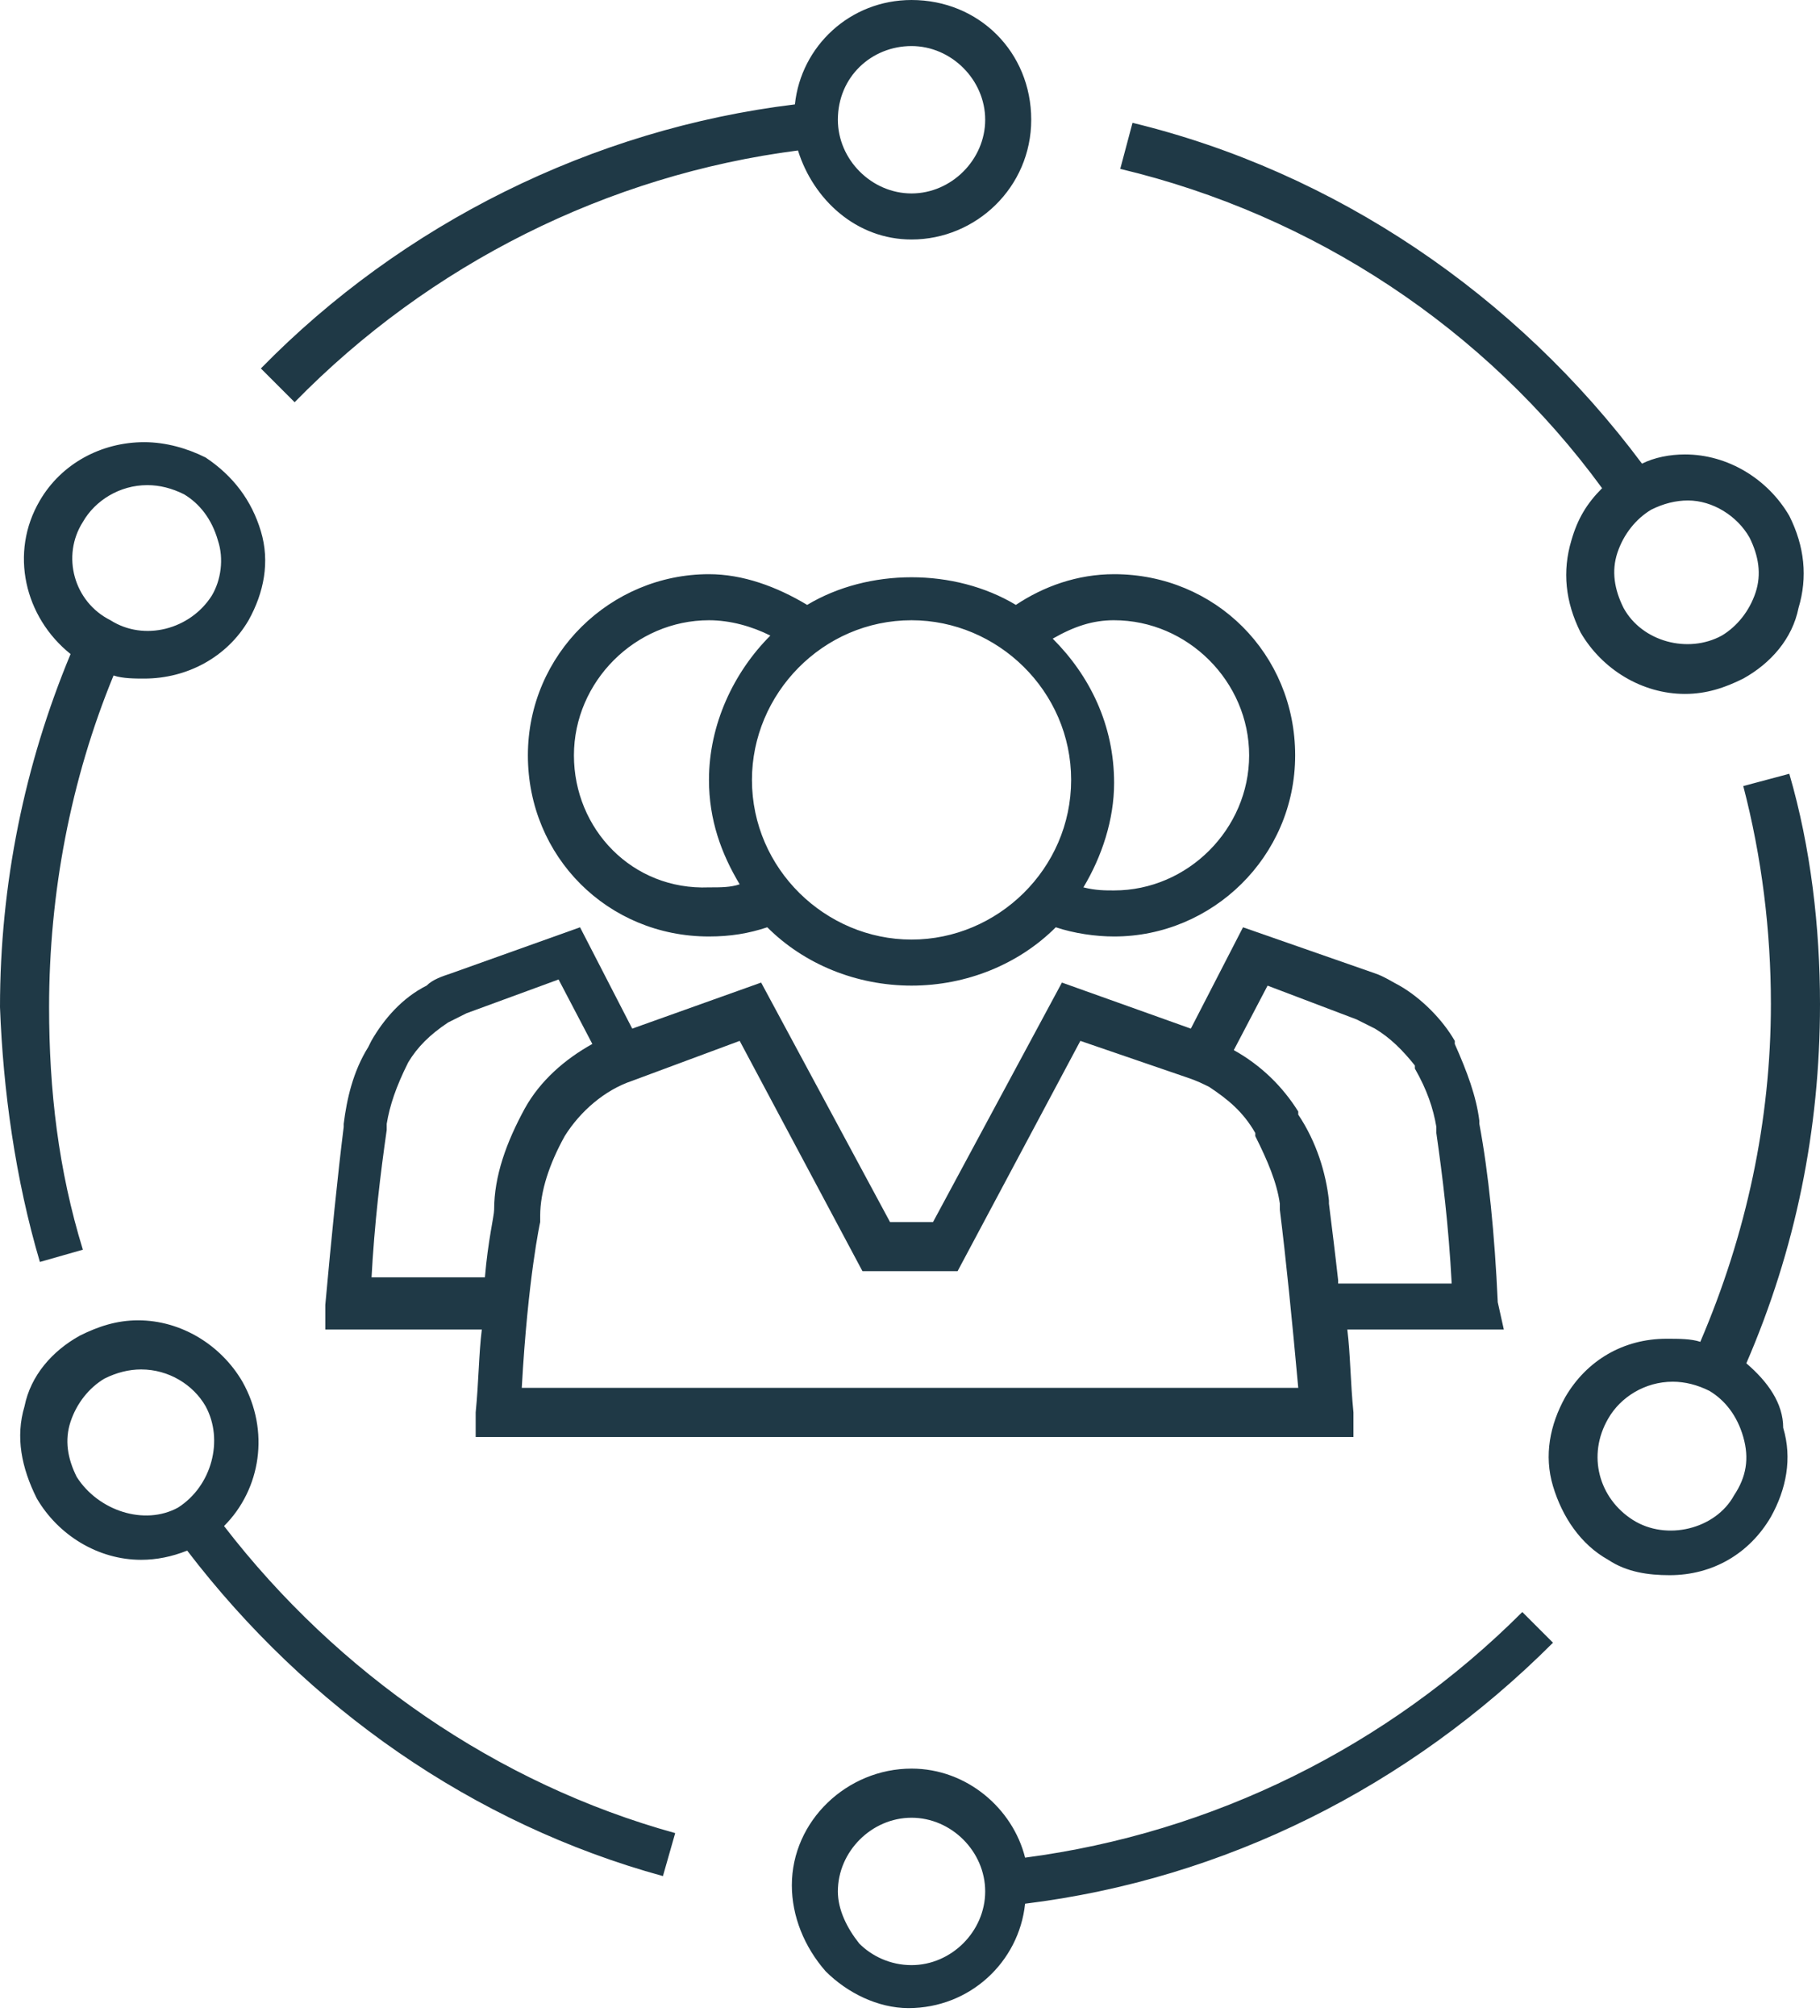 <svg xmlns="http://www.w3.org/2000/svg" width="112" height="124" fill="none">
  <defs/>
  <path fill="#1F3946" d="M18.131 24.742c8.31-8.499 19.265-13.976 30.975-15.487.944 3.022 3.589 5.477 6.988 5.477 3.966 0 7.366-3.211 7.366-7.366C63.46 3.211 60.25 0 56.094 0c-3.777 0-6.799 2.833-7.177 6.422C36.452 7.933 24.742 13.787 16.054 22.664l2.078 2.078zM56.094 2.833c2.455 0 4.533 2.078 4.533 4.533 0 2.455-2.078 4.533-4.533 4.533s-4.533-2.078-4.533-4.533c0-2.644 2.078-4.533 4.533-4.533zM2.455 77.625l2.644-.755c-1.511-4.911-2.078-9.821-2.078-14.921 0-6.988 1.322-13.976 3.966-20.398.567.189 1.322.189 1.889.189 2.644 0 5.099-1.322 6.422-3.588.944-1.7 1.322-3.588.755-5.477-.567-1.889-1.7-3.4-3.4-4.533-1.133-.567-2.455-.944-3.777-.944-2.644 0-5.099 1.322-6.422 3.589-1.889 3.211-.944 7.177 1.889 9.444C1.511 47.028 0 54.394 0 61.949c.189 5.099.944 10.577 2.455 15.676zm2.644-45.518c.755-1.322 2.266-2.266 3.966-2.266.755 0 1.511.189 2.266.567.944.567 1.7 1.511 2.078 2.833.378 1.133.189 2.455-.378 3.4-1.322 2.078-4.155 2.833-6.233 1.511-2.266-1.133-3.022-3.966-1.7-6.044zM13.787 93.869c2.267-2.267 2.833-5.855 1.133-8.877-1.322-2.267-3.777-3.777-6.422-3.777-1.322 0-2.455.378-3.589.944-1.7.944-3.022 2.455-3.4 4.344-.567 1.889-.189 3.777.755 5.666 1.322 2.267 3.777 3.777 6.422 3.777.944 0 1.889-.189 2.833-.567C18.887 105.012 29.086 112.189 40.796 115.4l.755-2.644c-10.954-3.022-20.776-9.822-27.764-18.887zm-9.066-3.022c-.567-1.133-.755-2.266-.378-3.4.378-1.133 1.133-2.078 2.078-2.644.755-.378 1.511-.567 2.266-.567 1.7 0 3.211.944 3.966 2.266 1.133 2.078.378 4.911-1.7 6.233-2.078 1.133-4.911.189-6.233-1.889zM93.68 99.157c-8.31 8.31-19.076 13.598-30.597 15.109-.755-3.022-3.588-5.477-6.988-5.477-3.966 0-7.366 3.211-7.366 7.177 0 1.889.755 3.778 2.078 5.289 1.322 1.322 3.211 2.266 5.099 2.266 3.777 0 6.799-2.833 7.177-6.422 12.277-1.511 23.609-7.177 32.486-16.054l-1.889-1.888zM56.094 120.877v1.511-1.511c-1.322 0-2.455-.567-3.211-1.322-.755-.945-1.322-2.078-1.322-3.211 0-2.455 2.078-4.533 4.533-4.533s4.533 2.078 4.533 4.533c0 2.455-2.078 4.533-4.533 4.533zM98.59 30.03c-.944.944-1.511 1.889-1.889 3.211-.567 1.889-.378 3.777.567 5.666 1.322 2.267 3.778 3.777 6.422 3.777 1.322 0 2.455-.378 3.588-.944 1.7-.944 3.022-2.455 3.4-4.344.567-1.889.378-3.777-.567-5.666-1.322-2.267-3.777-3.777-6.421-3.777-.945 0-1.889.189-2.644.567-7.744-10.388-18.887-17.943-31.353-20.965l-.755 2.833c11.899 2.833 22.476 9.821 29.653 19.642zm9.066 3.022c.567 1.133.755 2.266.378 3.4-.378 1.133-1.133 2.078-2.078 2.644-2.077 1.133-4.91.378-6.044-1.7-.567-1.133-.755-2.267-.378-3.4.378-1.133 1.133-2.078 2.077-2.644.756-.378 1.511-.567 2.267-.567 1.511 0 3.022.944 3.777 2.267zM107.467 83.858C110.489 76.87 112 69.504 112 61.761c0-4.722-.567-9.632-1.889-14.165l-2.833.755c1.133 4.344 1.7 8.877 1.7 13.41 0 7.177-1.511 14.165-4.344 20.776-.567-.189-1.322-.189-2.078-.189-2.644 0-4.91 1.322-6.232 3.589-.944 1.7-1.322 3.588-.755 5.477.567 1.889 1.7 3.588 3.4 4.533 1.133.755 2.455.944 3.777.944 2.645 0 4.911-1.322 6.233-3.588.944-1.7 1.322-3.588.756-5.477 0-1.511-.945-2.833-2.267-3.966zm-.755 8.121c-1.134 2.078-4.156 2.833-6.233 1.511-2.078-1.322-2.833-3.966-1.511-6.233.755-1.322 2.266-2.266 3.966-2.266.756 0 1.511.189 2.267.567.944.567 1.699 1.511 2.077 2.833.378 1.322.189 2.455-.566 3.588zM56.094 35.508c-2.267 0-4.533.567-6.422 1.7-1.889-1.133-3.966-1.889-6.044-1.889-6.044 0-11.143 4.911-11.143 11.143 0 6.233 4.911 11.143 11.143 11.143 1.322 0 2.455-.189 3.589-.567 2.266 2.266 5.477 3.588 8.877 3.588 3.4 0 6.61-1.322 8.877-3.588 1.133.378 2.455.567 3.588.567 6.044 0 11.143-4.911 11.143-11.143 0-6.233-4.911-11.143-11.143-11.143-2.267 0-4.344.755-6.044 1.889-1.889-1.133-4.155-1.7-6.421-1.7zM35.319 46.462c0-4.533 3.777-8.31 8.31-8.31 1.322 0 2.644.378 3.777.944-2.266 2.266-3.777 5.477-3.777 8.877 0 2.455.755 4.533 1.889 6.422-.567.189-1.133.189-1.889.189-4.722.189-8.31-3.589-8.31-8.121zm20.776 11.332c-5.288 0-9.821-4.344-9.821-9.821 0-5.288 4.344-9.821 9.821-9.821 5.288 0 9.821 4.344 9.821 9.821 0 5.477-4.533 9.821-9.821 9.821zm12.465-19.642c4.533 0 8.31 3.777 8.31 8.31 0 4.533-3.777 8.31-8.31 8.31-.567 0-1.133 0-1.889-.189 1.133-1.889 1.889-4.155 1.889-6.422 0-3.589-1.511-6.611-3.777-8.877 1.322-.755 2.455-1.133 3.777-1.133z"/>
  <path fill="#1F3946" d="M92.169 80.081c-.189-4.155-.567-7.933-1.133-10.954v-.189c-.189-1.511-.755-3.022-1.511-4.722v-.189c-.755-1.322-2.078-2.644-3.4-3.4-.378-.189-.944-.567-1.511-.755l-8.121-2.833-3.211 6.233-7.933-2.833-7.933 14.732h-2.644l-7.933-14.732-7.933 2.833-3.211-6.233-7.933 2.833c-.567.189-1.133.378-1.511.755-1.511.755-2.644 2.078-3.4 3.4l-.189.378c-.944 1.511-1.322 3.211-1.511 4.722v.189c-.378 3.022-.755 6.799-1.133 10.954v1.511h9.632c-.189 1.511-.189 3.211-.378 5.099v1.511h54.017v-1.511c-.189-1.889-.189-3.588-.378-5.099h9.632l-.378-1.7zm-69.315-1.322c.189-3.588.567-6.611.944-9.255v-.378c.189-1.133.567-2.266 1.322-3.777.567-.944 1.322-1.7 2.455-2.455.378-.189.755-.378 1.133-.567l5.666-2.078 2.078 3.966c-1.7.944-3.211 2.266-4.155 3.966-1.133 2.078-1.889 4.155-1.889 6.233 0 .378-.378 1.889-.567 4.155h-6.988v.189zm9.255 6.61c.378-6.799 1.133-10.199 1.133-10.199v-.378c0-1.511.567-3.211 1.511-4.911.944-1.511 2.455-2.833 4.155-3.4l6.611-2.455 7.555 14.165h5.855l7.555-14.165 6.61 2.267c.567.189.944.378 1.322.567 1.133.755 2.078 1.511 2.833 2.833v.189c.755 1.511 1.322 2.833 1.511 4.155v.378c.378 3.022.755 6.799 1.133 10.954H32.108zm50.239-6.61c-.189-1.7-.378-3.211-.567-4.722v-.189c-.189-1.7-.755-3.589-1.889-5.288v-.189c-.944-1.511-2.267-2.833-3.966-3.777l2.078-3.966 5.477 2.078c.378.189.755.378 1.133.567.944.567 1.7 1.322 2.455 2.267v.189c.755 1.322 1.133 2.455 1.322 3.589v.378c.378 2.644.755 5.666.944 9.255h-6.988v-.189z"/>
</svg>
